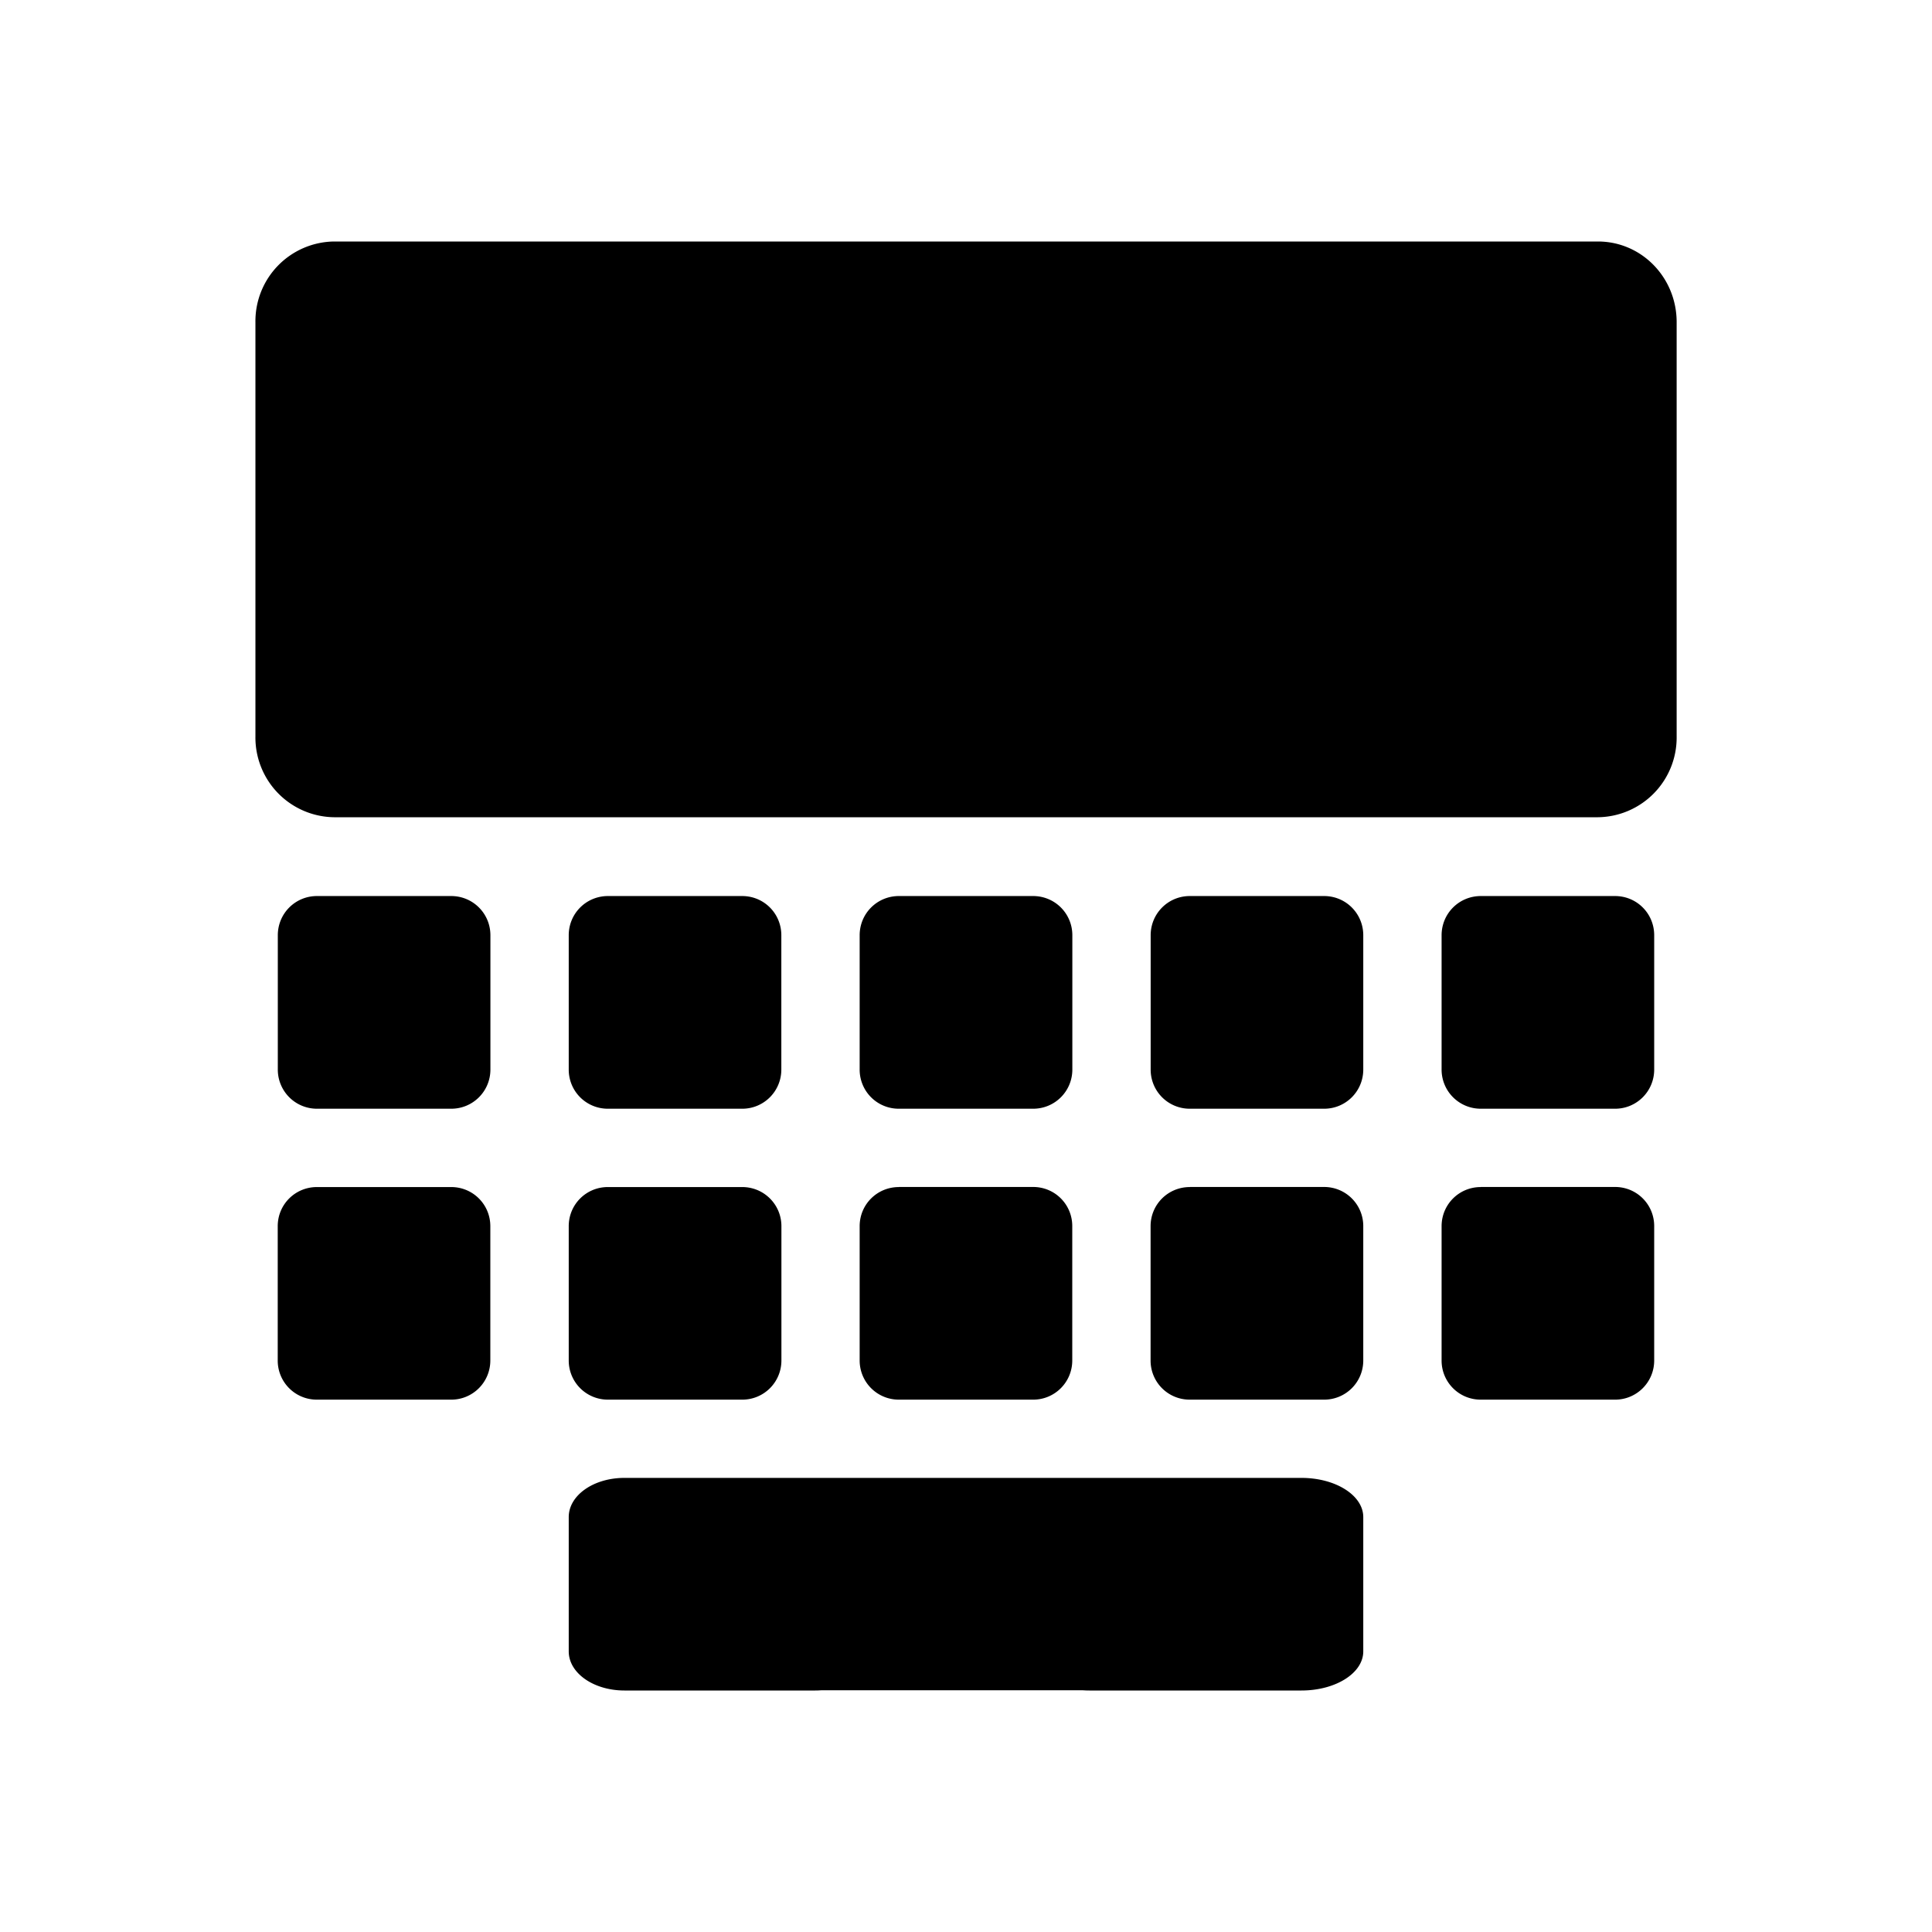 <svg xmlns="http://www.w3.org/2000/svg" viewBox="0 0 24 24"><path d="M8.872 18.359h6.534v2.638H8.872zm4.66 0h2.635c.425 0 .768.217.768.487v1.668c0 .27-.343.486-.768.486h-2.634c-.426 0-.768-.217-.768-.486v-1.668c0-.27.342-.487.768-.487zm-5.776 0h2.37c.384 0 .692.217.692.487v1.668c0 .27-.308.486-.691.486h-2.37c-.384 0-.692-.217-.692-.486v-1.668c0-.27.308-.487.691-.487m10.638-3.614h1.669c.27 0 .486.217.486.486V16.9c0 .27-.217.487-.486.487h-1.669a.485.485 0 0 1-.486-.487v-1.668c0-.27.217-.486.486-.486zm-3.614 0h1.668c.27 0 .487.217.487.486V16.9c0 .27-.217.487-.487.487H14.78a.485.485 0 0 1-.487-.487v-1.668c0-.27.217-.486.487-.486zm-3.614 0h1.668c.27 0 .486.217.486.486V16.9c0 .27-.217.487-.486.487h-1.668a.486.486 0 0 1-.487-.487v-1.668c0-.27.217-.486.487-.486m-3.615 0H9.22c.27 0 .487.217.487.486V16.9c0 .27-.217.487-.487.487H7.551a.486.486 0 0 1-.486-.487v-1.668c0-.27.217-.486.486-.486m-3.614 0h1.668c.27 0 .486.217.486.486V16.9c0 .27-.217.487-.486.487H3.937a.485.485 0 0 1-.487-.487v-1.668c0-.27.217-.486.487-.486m14.458-3.615h1.668c.27 0 .486.217.486.487v1.668c0 .27-.217.487-.486.487h-1.668a.486.486 0 0 1-.487-.487v-1.668c0-.27.217-.487.487-.487m-3.615 0h1.669c.269 0 .486.217.486.487v1.668c0 .27-.217.487-.486.487H14.78a.485.485 0 0 1-.486-.487v-1.668c0-.27.217-.487.486-.487m-3.614 0h1.668c.27 0 .487.217.487.487v1.668c0 .27-.217.487-.487.487h-1.668a.485.485 0 0 1-.487-.487v-1.668c0-.27.217-.487.487-.487m-3.614 0H9.22c.27 0 .486.217.486.487v1.668c0 .27-.217.487-.486.487H7.552a.485.485 0 0 1-.487-.487v-1.668c0-.27.217-.487.487-.487m-3.615 0h1.668c.27 0 .487.217.487.487v1.668c0 .27-.217.487-.487.487H3.937a.486.486 0 0 1-.486-.487v-1.668c0-.27.217-.487.486-.487M4.15 3h15.7c.542 0 .978.447.978 1.003V9.15a.99.99 0 0 1-.978 1.002H4.15a.99.99 0 0 1-.977-1.002V4.003A.99.99 0 0 1 4.15 3"/></svg>